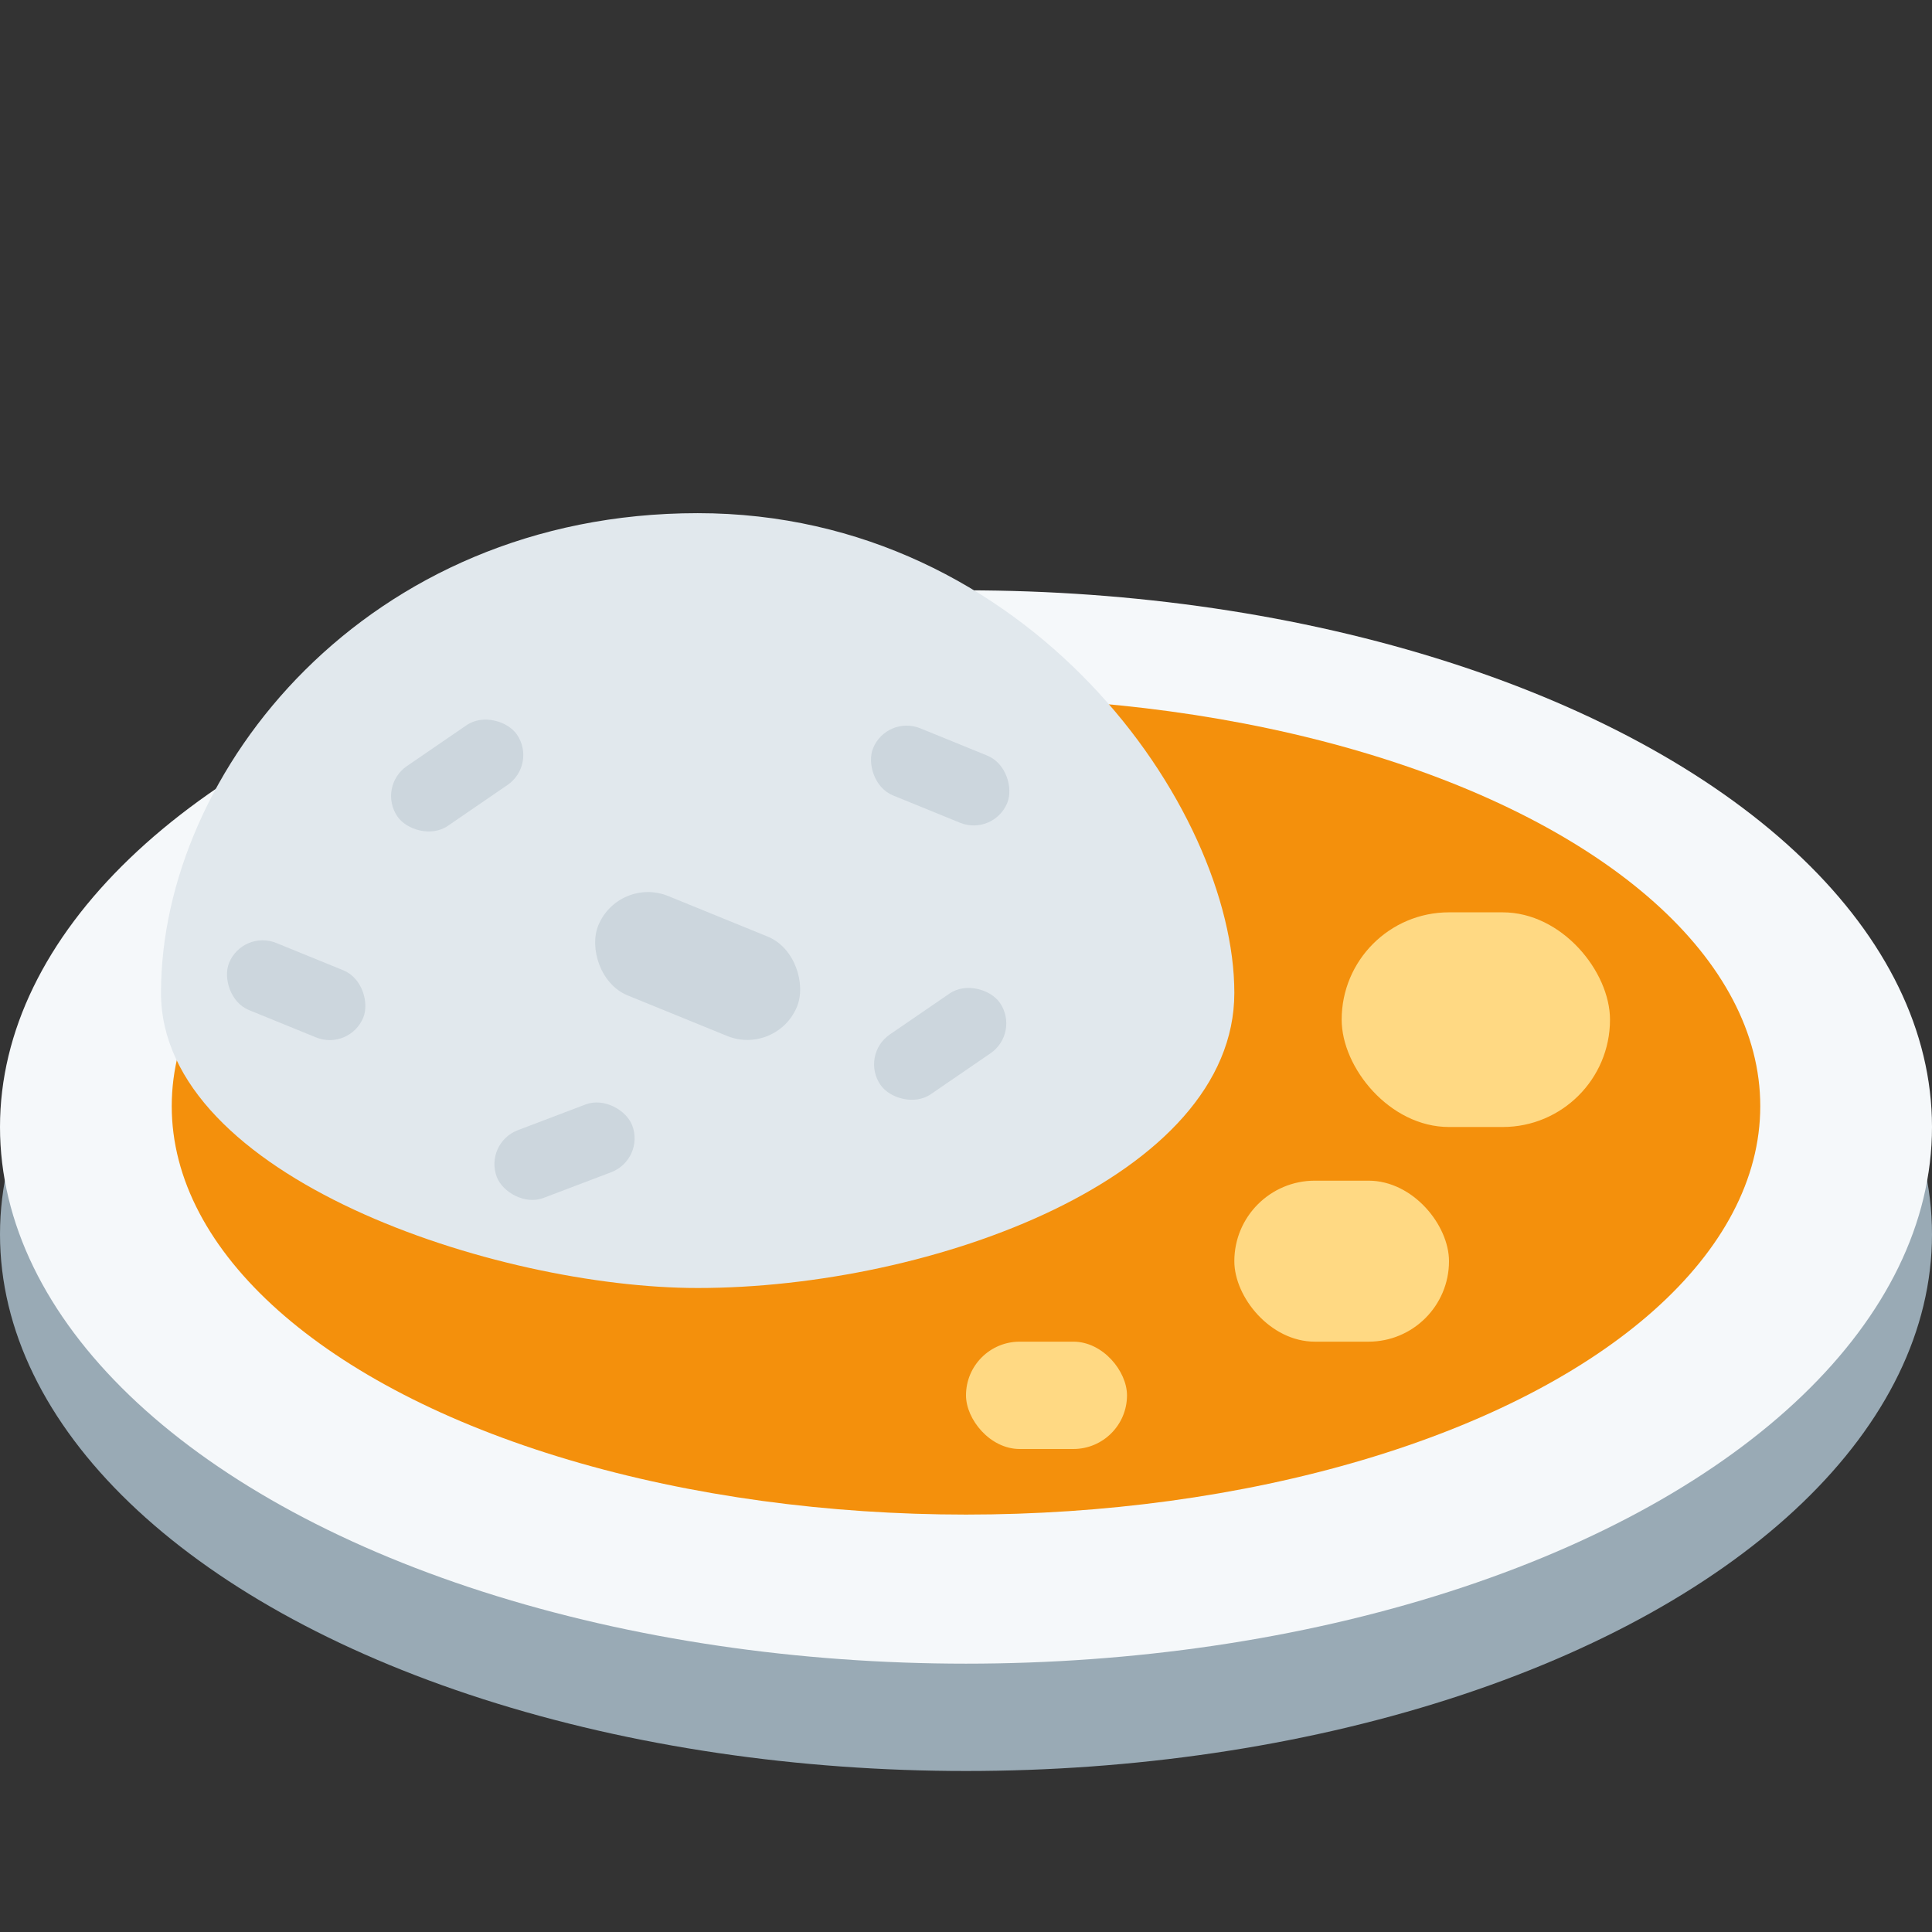 <svg xmlns="http://www.w3.org/2000/svg" viewBox="0 0 36 36">
	<rect x="0" y="0" width="36" height="36" fill="#333333" stroke="none"/>
	<defs>
		<rect id="rect1" width="4" height="2" x="-2" y="-1" rx="1"/>
	</defs>
	
	standardized colors
	<g>
		<ellipse rx="18" ry="10" cx="18" cy="23" fill="#99AAB5"/>
		<ellipse rx="18" ry="10" cx="18" cy="21" fill="#F5F8FA" class="toolight"/>
	</g>
	<g>
		<ellipse rx="14.8" ry="7.611" cx="18" cy="20.611" fill="#f4900c"/>
		<rect width="5" height="4" rx="2" x="25" y="17" fill="#ffd983"/>
		<rect width="4" height="3" rx="1.5" x="23" y="22" fill="#ffd983"/>
		<rect width="3" height="2" rx="1" x="18" y="25" fill="#ffd983"/>
	</g>
	<g>
		<path d="M 13,24 c -3.75,0 -10,-2.063 -10,-5.5 c 0,-4.125 3.828,-8.938 10,-8.938 s 10,5.5 10,8.938 c 0,3.437 -5.625,5.5 -10,5.5 Z" fill="#E1E8ED"/>
		<g fill="#ccd6dd">
			<use href="#rect1" transform="translate( 5.519,18.451) rotate(22.172) scale(0.675)"/>
			<use href="#rect1" transform="translate( 8.519,14.451) rotate(-34.426) scale(0.675)"/>
			<use href="#rect1" transform="translate(17.519,19.451) rotate(-34.426) scale(0.675)"/>
			<use href="#rect1" transform="translate(17.519,14.451) rotate(22.18) scale(0.675)"/>
			<use href="#rect1" transform="translate(10.519,21.451) rotate(-20.807) scale(0.675)"/>
			<use href="#rect1" transform="translate(13,18) rotate(22.174)"/>
		</g>
	</g>
</svg>
